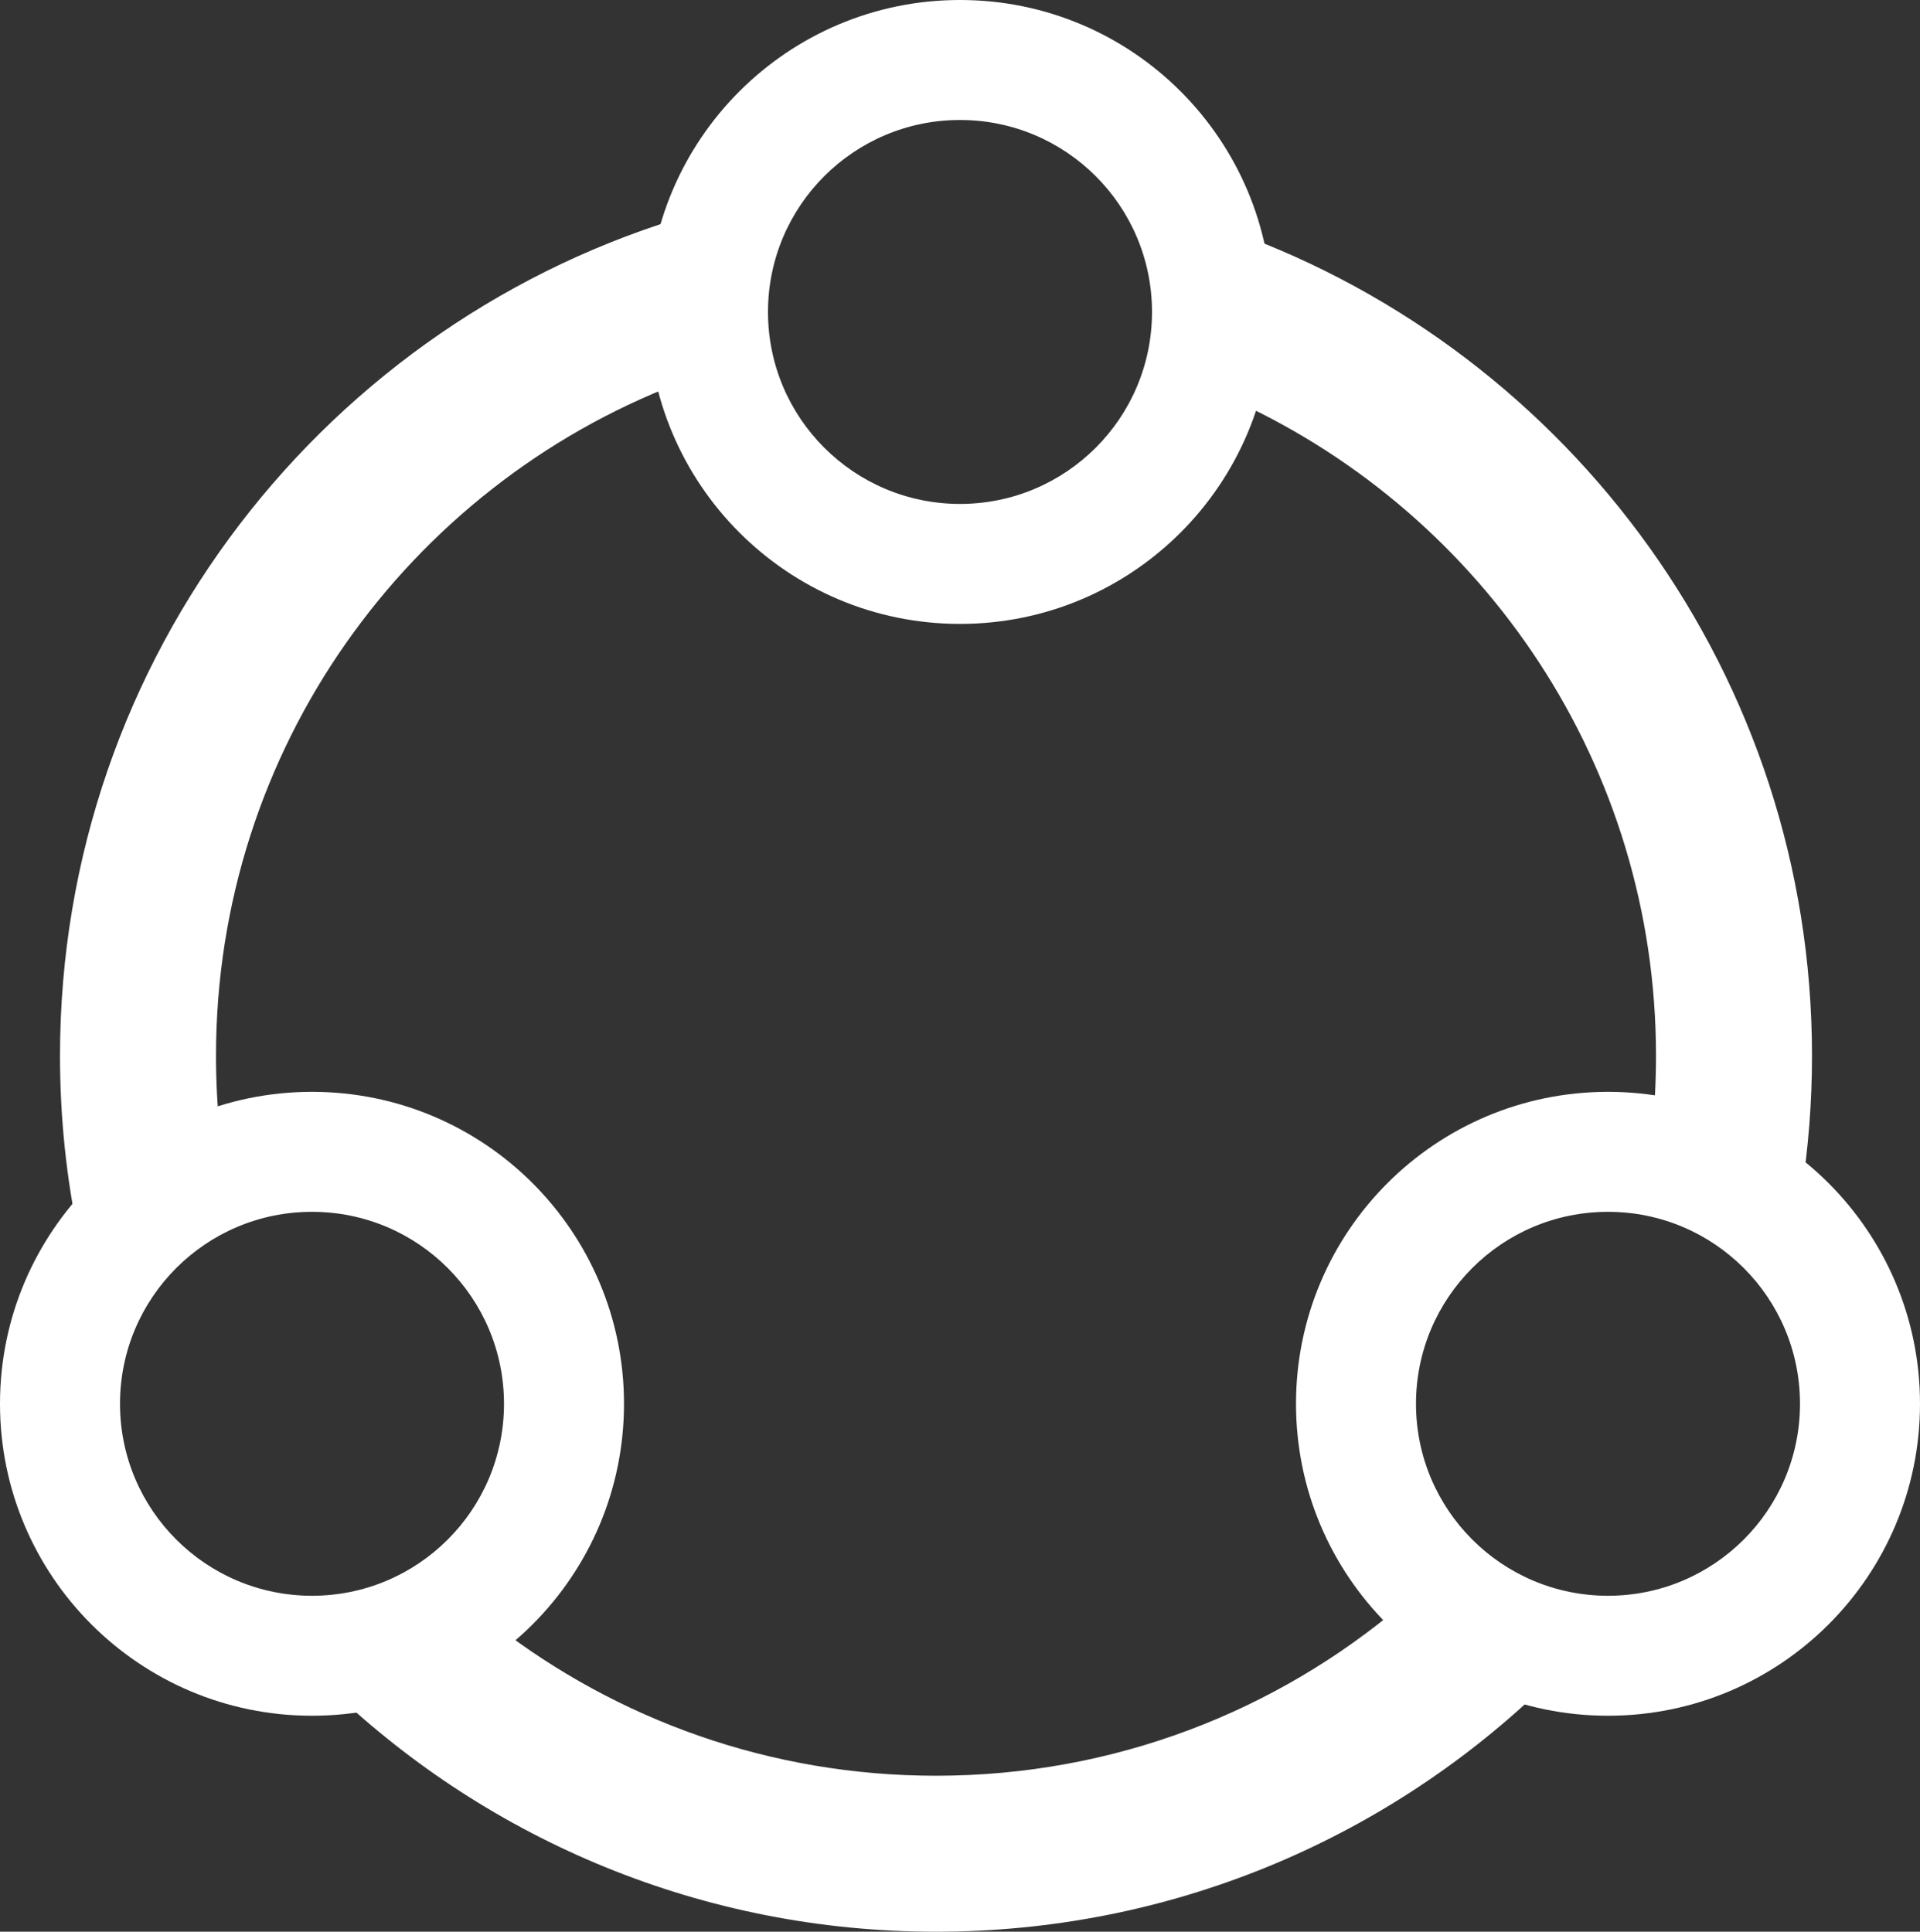 <svg width="160" height="161" viewBox="0 0 160 161" fill="none" xmlns="http://www.w3.org/2000/svg">
<rect x="0" y="0" width="160" height="161" fill="#333333" stroke="none"/>
<path fill-rule="evenodd" clip-rule="evenodd" d="M26 143C40.359 143 52 131.359 52 117C52 102.641 40.359 91 26 91C11.641 91 0 102.641 0 117C0 131.359 11.641 143 26 143ZM26 133C34.837 133 42 125.837 42 117C42 108.163 34.837 101 26 101C17.163 101 10 108.163 10 117C10 125.837 17.163 133 26 133Z" fill="white"/>
<path fill-rule="evenodd" clip-rule="evenodd" d="M134 143C148.359 143 160 131.359 160 117C160 102.641 148.359 91 134 91C119.641 91 108 102.641 108 117C108 131.359 119.641 143 134 143ZM134 133C142.837 133 150 125.837 150 117C150 108.163 142.837 101 134 101C125.163 101 118 108.163 118 117C118 125.837 125.163 133 134 133Z" fill="white"/>
<path fill-rule="evenodd" clip-rule="evenodd" d="M80 52C94.359 52 106 40.359 106 26C106 11.641 94.359 0 80 0C65.641 0 54 11.641 54 26C54 40.359 65.641 52 80 52ZM80 42C88.837 42 96 34.837 96 26C96 17.163 88.837 10 80 10C71.163 10 64 17.163 64 26C64 34.837 71.163 42 80 42Z" fill="white"/>
<path fill-rule="evenodd" clip-rule="evenodd" d="M104 27C104 29.25 103.69 31.427 103.112 33.492C123.707 42.996 138 63.829 138 88C138 90.076 137.895 92.127 137.689 94.149C142.372 94.671 146.648 96.541 150.121 99.362C150.7 95.659 151 91.865 151 88C151 56.366 130.879 29.432 102.737 19.298C103.556 21.715 104 24.306 104 27ZM128.181 141.017C123.733 139.702 119.823 137.131 116.861 133.716C106.392 142.624 92.824 148 78 148C64.183 148 51.456 143.329 41.313 135.481C37.574 138.582 32.879 140.571 27.735 140.938C40.825 153.371 58.522 161 78 161C97.437 161 115.1 153.403 128.181 141.017ZM18 88C18 62.434 33.989 40.603 56.514 31.962C56.177 30.361 56 28.701 56 27C56 23.751 56.646 20.652 57.816 17.826C27.316 26.583 5 54.685 5 88C5 93.127 5.529 98.13 6.534 102.958C9.432 98.948 13.54 95.868 18.322 94.254C18.109 92.198 18 90.112 18 88Z" fill="white"/>
</svg>

